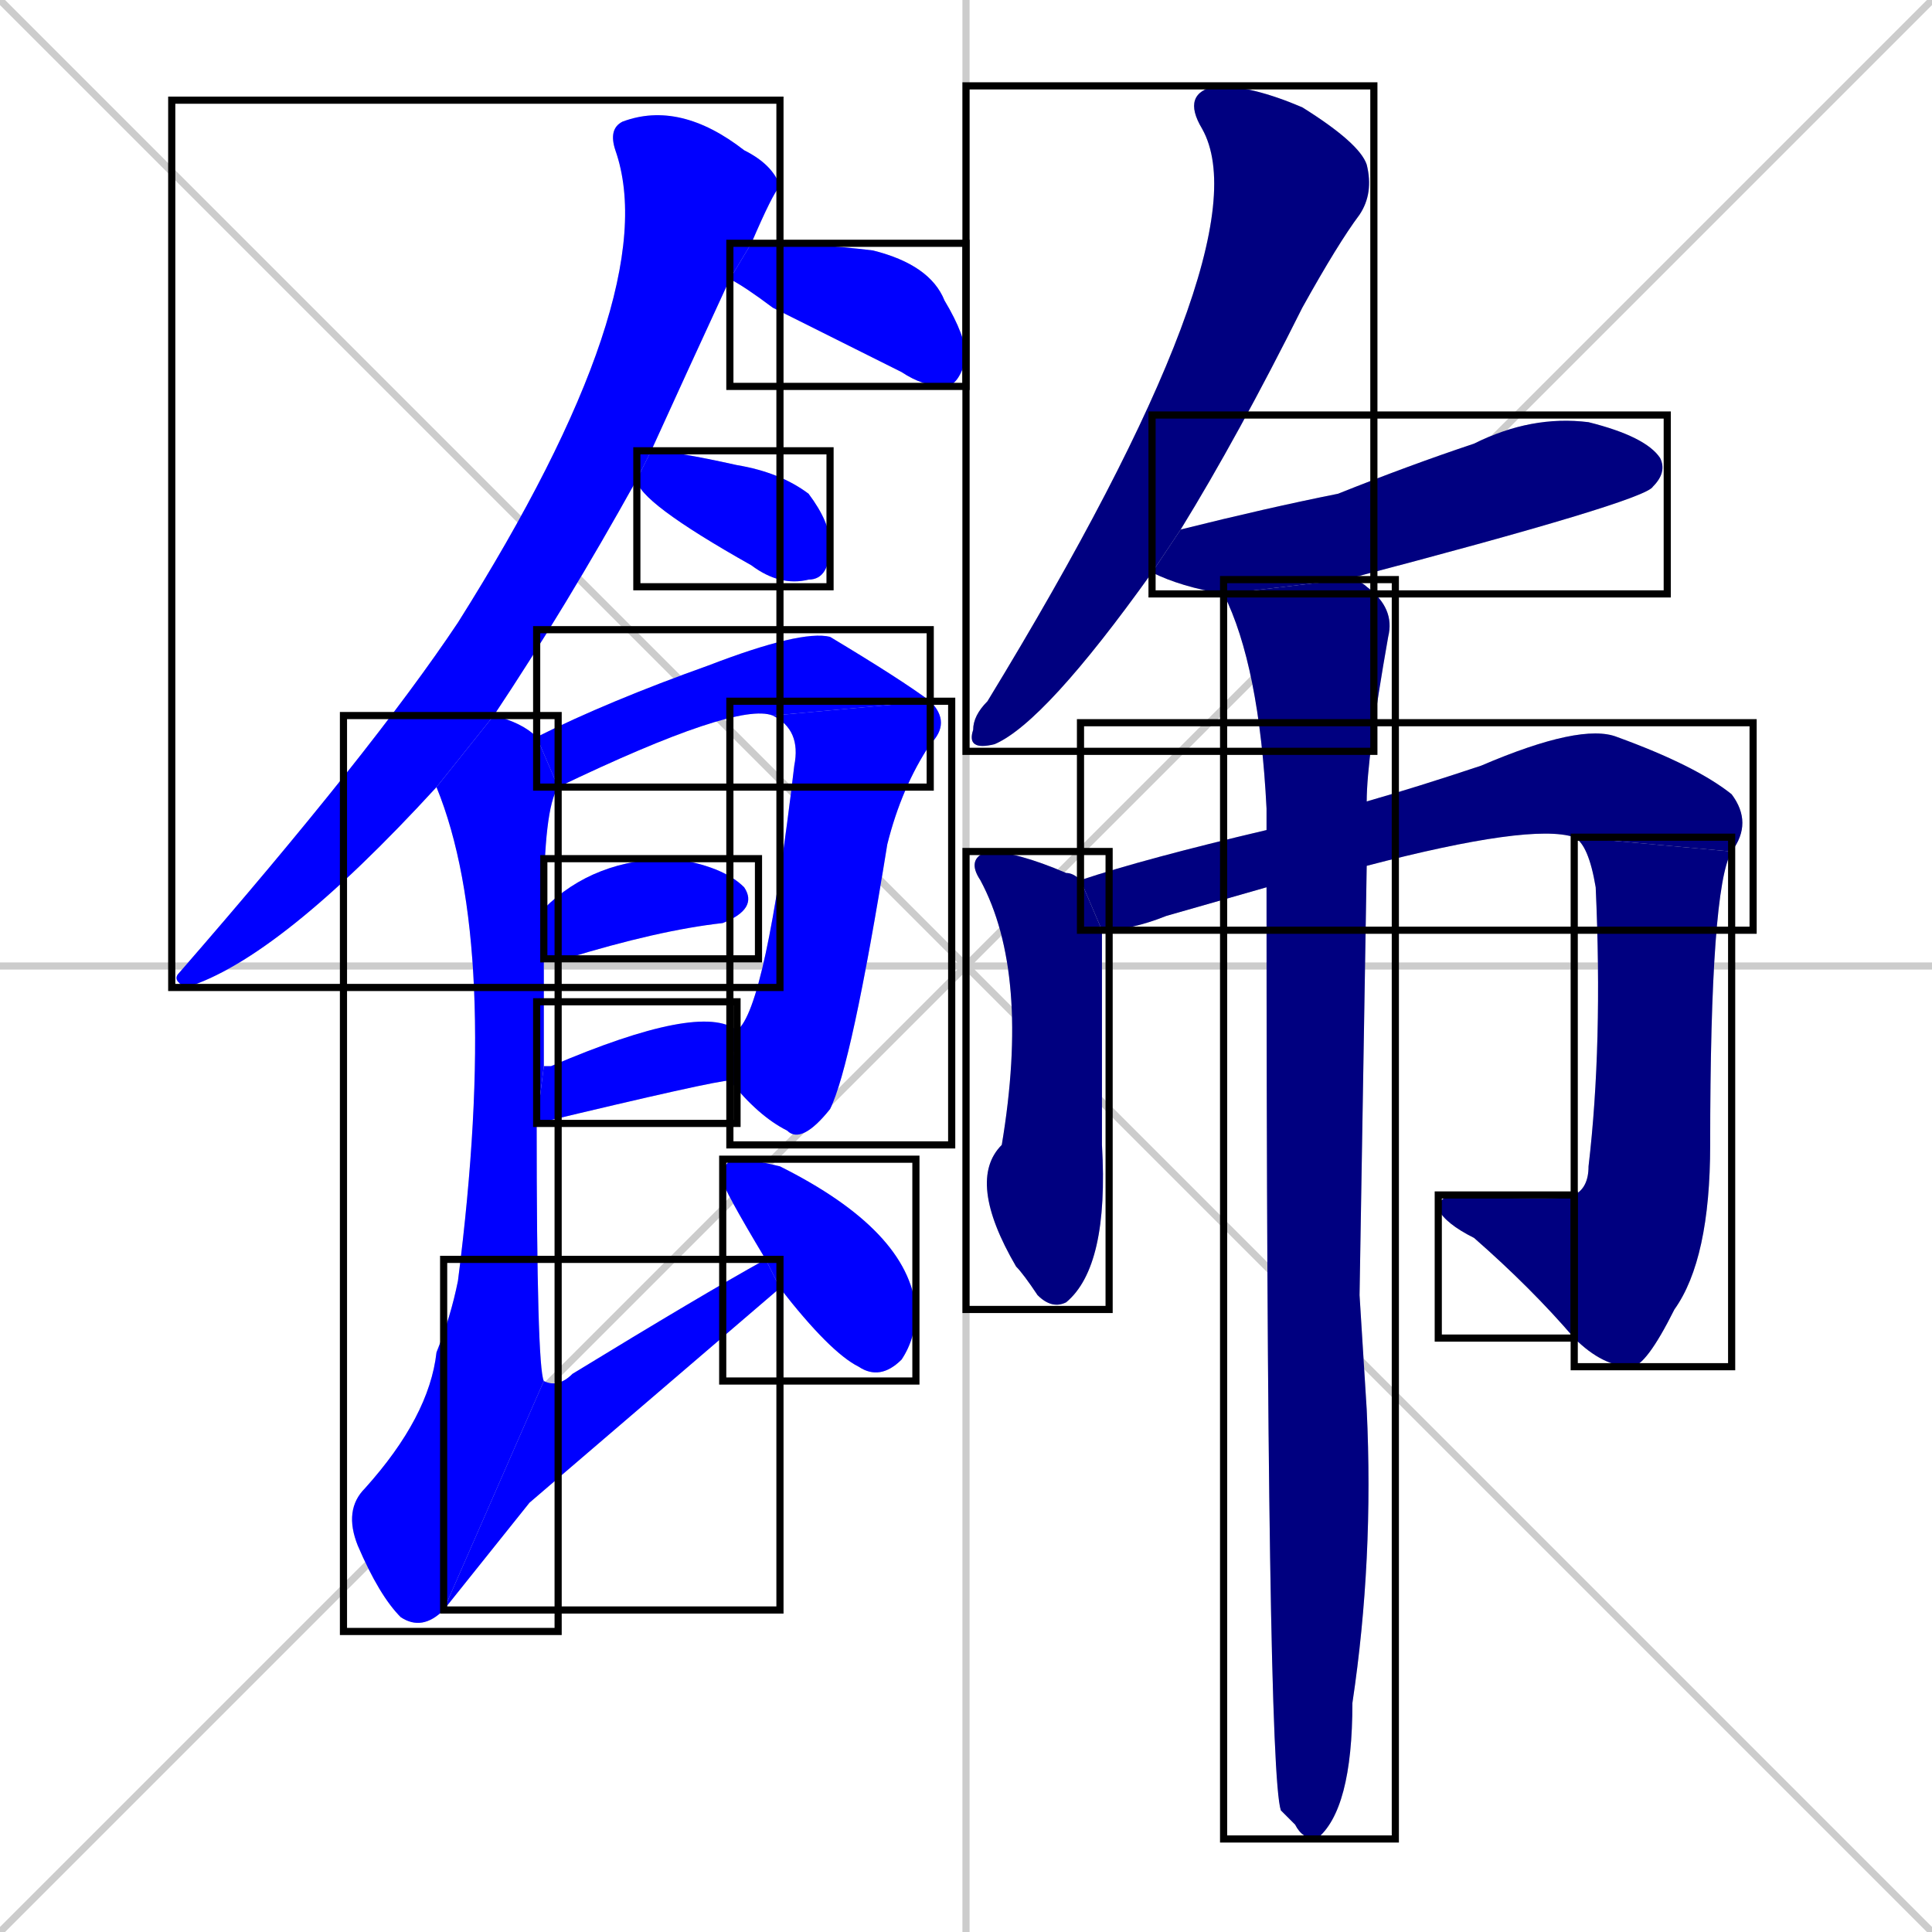 <svg xmlns="http://www.w3.org/2000/svg" xmlns:xlink="http://www.w3.org/1999/xlink" width="270" height="270"><defs><clipPath id="clip-mask-1"><use xlink:href="#rect-1" /></clipPath><clipPath id="clip-mask-2"><use xlink:href="#rect-2" /></clipPath><clipPath id="clip-mask-3"><use xlink:href="#rect-3" /></clipPath><clipPath id="clip-mask-4"><use xlink:href="#rect-4" /></clipPath><clipPath id="clip-mask-5"><use xlink:href="#rect-5" /></clipPath><clipPath id="clip-mask-6"><use xlink:href="#rect-6" /></clipPath><clipPath id="clip-mask-7"><use xlink:href="#rect-7" /></clipPath><clipPath id="clip-mask-8"><use xlink:href="#rect-8" /></clipPath><clipPath id="clip-mask-9"><use xlink:href="#rect-9" /></clipPath><clipPath id="clip-mask-10"><use xlink:href="#rect-10" /></clipPath><clipPath id="clip-mask-11"><use xlink:href="#rect-11" /></clipPath><clipPath id="clip-mask-12"><use xlink:href="#rect-12" /></clipPath><clipPath id="clip-mask-13"><use xlink:href="#rect-13" /></clipPath><clipPath id="clip-mask-14"><use xlink:href="#rect-14" /></clipPath><clipPath id="clip-mask-15"><use xlink:href="#rect-15" /></clipPath><clipPath id="clip-mask-16"><use xlink:href="#rect-16" /></clipPath><clipPath id="clip-mask-17"><use xlink:href="#rect-17" /></clipPath></defs><path d="M 0 0 L 270 270 M 270 0 L 0 270 M 135 0 L 135 270 M 0 135 L 270 135" stroke="#CCCCCC" /><path d="M 61 110 Q 39 134 26 138 Q 24 137 25 136 Q 52 105 64 87 Q 93 41 86 21 Q 85 18 87 17 Q 95 14 104 21 Q 108 23 109 26 Q 108 27 105 34 L 102 39 Q 96 52 91 63 L 89 67 Q 79 85 69 100" fill="#CCCCCC"/><path d="M 105 34 Q 114 34 122 35 Q 130 37 132 42 Q 135 47 135 50 Q 134 54 132 54 Q 129 54 126 52 Q 116 47 108 43 Q 104 40 102 39" fill="#CCCCCC"/><path d="M 91 63 Q 94 63 103 65 Q 109 66 113 69 Q 116 73 116 76 Q 116 81 113 81 Q 109 82 105 79 Q 89 70 89 67" fill="#CCCCCC"/><path d="M 108 100 Q 103 98 78 110 L 75 103 Q 85 98 99 93 Q 112 88 116 89 Q 126 95 130 98" fill="#CCCCCC"/><path d="M 103 144 Q 107 141 111 107 Q 112 102 108 100 L 130 98 Q 133 101 130 104 Q 126 110 124 118 Q 119 149 116 155 Q 112 160 110 158 Q 106 156 102 151" fill="#CCCCCC"/><path d="M 76 127 Q 83 120 94 120 Q 101 121 104 124 Q 106 127 101 129 Q 92 130 79 134 Q 77 134 76 134" fill="#CCCCCC"/><path d="M 76 149 Q 76 149 77 149 Q 98 140 103 144 L 102 151 Q 100 151 75 157" fill="#CCCCCC"/><path d="M 62 225 Q 59 228 56 226 Q 53 223 50 216 Q 48 211 51 208 Q 60 198 61 189 Q 63 184 64 179 Q 70 132 61 110 L 69 100 Q 73 101 75 103 L 78 110 Q 76 113 76 127 L 76 134 Q 76 140 76 149 L 75 157 Q 75 191 76 193" fill="#CCCCCC"/><path d="M 74 210 L 62 225 L 76 193 Q 78 194 80 192 Q 98 181 107 176 L 109 180" fill="#CCCCCC"/><path d="M 107 176 Q 101 166 101 165 Q 101 162 103 162 Q 105 162 109 163 Q 127 172 128 183 Q 128 187 126 190 Q 123 193 120 191 Q 116 189 109 180" fill="#CCCCCC"/><path d="M 161 80 Q 146 101 139 104 Q 135 105 136 102 Q 136 100 138 98 Q 177 34 168 18 Q 165 13 170 12 Q 175 12 182 15 Q 190 20 191 23 Q 192 27 190 30 Q 187 34 182 43 Q 173 61 165 74" fill="#CCCCCC"/><path d="M 171 83 Q 165 82 161 80 L 161 80 L 165 74 Q 177 71 187 69 Q 197 65 206 62 Q 214 58 222 59 Q 230 61 232 64 Q 233 66 231 68 Q 230 70 188 81" fill="#CCCCCC"/><path d="M 154 130 Q 154 135 154 160 Q 155 177 149 182 Q 147 183 145 181 Q 143 178 142 177 Q 135 165 140 160 Q 144 136 137 123 Q 135 120 138 119 Q 142 119 149 122 Q 150 122 151 123" fill="#CCCCCC"/><path d="M 177 124 Q 170 126 163 128 Q 158 130 154 130 L 151 123 Q 160 120 177 116 L 191 112 Q 198 110 207 107 Q 221 101 226 103 Q 237 107 242 111 Q 245 115 242 119 L 220 117 Q 214 115 191 121" fill="#CCCCCC"/><path d="M 242 119 Q 239 124 239 160 Q 239 176 234 183 Q 230 191 228 191 Q 224 191 220 187 L 220 167 Q 222 166 222 163 Q 224 146 223 124 Q 222 118 220 117" fill="#CCCCCC"/><path d="M 220 187 Q 214 180 206 173 Q 202 171 201 169 Q 201 167 204 167 Q 218 168 220 167" fill="#CCCCCC"/><path d="M 190 181 L 191 197 Q 192 218 189 238 Q 189 253 184 257 Q 182 257 181 255 Q 180 254 179 253 Q 177 247 177 124 L 177 116 Q 177 114 177 113 Q 176 93 171 83 L 188 81 Q 190 81 191 82 Q 195 85 194 89 Q 191 106 191 112 Q 191 112 191 112 L 191 121" fill="#CCCCCC"/><path d="M 61 110 Q 39 134 26 138 Q 24 137 25 136 Q 52 105 64 87 Q 93 41 86 21 Q 85 18 87 17 Q 95 14 104 21 Q 108 23 109 26 Q 108 27 105 34 L 102 39 Q 96 52 91 63 L 89 67 Q 79 85 69 100" fill="#0000ff" clip-path="url(#clip-mask-1)" /><path d="M 105 34 Q 114 34 122 35 Q 130 37 132 42 Q 135 47 135 50 Q 134 54 132 54 Q 129 54 126 52 Q 116 47 108 43 Q 104 40 102 39" fill="#0000ff" clip-path="url(#clip-mask-2)" /><path d="M 91 63 Q 94 63 103 65 Q 109 66 113 69 Q 116 73 116 76 Q 116 81 113 81 Q 109 82 105 79 Q 89 70 89 67" fill="#0000ff" clip-path="url(#clip-mask-3)" /><path d="M 108 100 Q 103 98 78 110 L 75 103 Q 85 98 99 93 Q 112 88 116 89 Q 126 95 130 98" fill="#0000ff" clip-path="url(#clip-mask-4)" /><path d="M 103 144 Q 107 141 111 107 Q 112 102 108 100 L 130 98 Q 133 101 130 104 Q 126 110 124 118 Q 119 149 116 155 Q 112 160 110 158 Q 106 156 102 151" fill="#0000ff" clip-path="url(#clip-mask-5)" /><path d="M 76 127 Q 83 120 94 120 Q 101 121 104 124 Q 106 127 101 129 Q 92 130 79 134 Q 77 134 76 134" fill="#0000ff" clip-path="url(#clip-mask-6)" /><path d="M 76 149 Q 76 149 77 149 Q 98 140 103 144 L 102 151 Q 100 151 75 157" fill="#0000ff" clip-path="url(#clip-mask-7)" /><path d="M 62 225 Q 59 228 56 226 Q 53 223 50 216 Q 48 211 51 208 Q 60 198 61 189 Q 63 184 64 179 Q 70 132 61 110 L 69 100 Q 73 101 75 103 L 78 110 Q 76 113 76 127 L 76 134 Q 76 140 76 149 L 75 157 Q 75 191 76 193" fill="#0000ff" clip-path="url(#clip-mask-8)" /><path d="M 74 210 L 62 225 L 76 193 Q 78 194 80 192 Q 98 181 107 176 L 109 180" fill="#0000ff" clip-path="url(#clip-mask-9)" /><path d="M 107 176 Q 101 166 101 165 Q 101 162 103 162 Q 105 162 109 163 Q 127 172 128 183 Q 128 187 126 190 Q 123 193 120 191 Q 116 189 109 180" fill="#0000ff" clip-path="url(#clip-mask-10)" /><path d="M 161 80 Q 146 101 139 104 Q 135 105 136 102 Q 136 100 138 98 Q 177 34 168 18 Q 165 13 170 12 Q 175 12 182 15 Q 190 20 191 23 Q 192 27 190 30 Q 187 34 182 43 Q 173 61 165 74" fill="#000080" clip-path="url(#clip-mask-11)" /><path d="M 171 83 Q 165 82 161 80 L 161 80 L 165 74 Q 177 71 187 69 Q 197 65 206 62 Q 214 58 222 59 Q 230 61 232 64 Q 233 66 231 68 Q 230 70 188 81" fill="#000080" clip-path="url(#clip-mask-12)" /><path d="M 154 130 Q 154 135 154 160 Q 155 177 149 182 Q 147 183 145 181 Q 143 178 142 177 Q 135 165 140 160 Q 144 136 137 123 Q 135 120 138 119 Q 142 119 149 122 Q 150 122 151 123" fill="#000080" clip-path="url(#clip-mask-13)" /><path d="M 177 124 Q 170 126 163 128 Q 158 130 154 130 L 151 123 Q 160 120 177 116 L 191 112 Q 198 110 207 107 Q 221 101 226 103 Q 237 107 242 111 Q 245 115 242 119 L 220 117 Q 214 115 191 121" fill="#000080" clip-path="url(#clip-mask-14)" /><path d="M 242 119 Q 239 124 239 160 Q 239 176 234 183 Q 230 191 228 191 Q 224 191 220 187 L 220 167 Q 222 166 222 163 Q 224 146 223 124 Q 222 118 220 117" fill="#000080" clip-path="url(#clip-mask-15)" /><path d="M 220 187 Q 214 180 206 173 Q 202 171 201 169 Q 201 167 204 167 Q 218 168 220 167" fill="#000080" clip-path="url(#clip-mask-16)" /><path d="M 190 181 L 191 197 Q 192 218 189 238 Q 189 253 184 257 Q 182 257 181 255 Q 180 254 179 253 Q 177 247 177 124 L 177 116 Q 177 114 177 113 Q 176 93 171 83 L 188 81 Q 190 81 191 82 Q 195 85 194 89 Q 191 106 191 112 Q 191 112 191 112 L 191 121" fill="#000080" clip-path="url(#clip-mask-17)" /><rect x="24" y="14" width="85" height="124" id="rect-1" fill="transparent" stroke="#000000"><animate attributeName="y" from="-110" to="14" dur="0.459" begin="0; animate17.end + 1s" id="animate1" fill="freeze"/></rect><rect x="102" y="34" width="33" height="20" id="rect-2" fill="transparent" stroke="#000000"><set attributeName="x" to="69" begin="0; animate17.end + 1s" /><animate attributeName="x" from="69" to="102" dur="0.122" begin="animate1.end + 0.5" id="animate2" fill="freeze"/></rect><rect x="89" y="63" width="27" height="19" id="rect-3" fill="transparent" stroke="#000000"><set attributeName="x" to="62" begin="0; animate17.end + 1s" /><animate attributeName="x" from="62" to="89" dur="0.100" begin="animate2.end + 0.5" id="animate3" fill="freeze"/></rect><rect x="75" y="88" width="55" height="22" id="rect-4" fill="transparent" stroke="#000000"><set attributeName="x" to="20" begin="0; animate17.end + 1s" /><animate attributeName="x" from="20" to="75" dur="0.204" begin="animate3.end + 0.5" id="animate4" fill="freeze"/></rect><rect x="102" y="98" width="31" height="62" id="rect-5" fill="transparent" stroke="#000000"><set attributeName="y" to="36" begin="0; animate17.end + 1s" /><animate attributeName="y" from="36" to="98" dur="0.230" begin="animate4.end" id="animate5" fill="freeze"/></rect><rect x="76" y="120" width="30" height="14" id="rect-6" fill="transparent" stroke="#000000"><set attributeName="x" to="46" begin="0; animate17.end + 1s" /><animate attributeName="x" from="46" to="76" dur="0.111" begin="animate5.end + 0.5" id="animate6" fill="freeze"/></rect><rect x="75" y="140" width="28" height="17" id="rect-7" fill="transparent" stroke="#000000"><set attributeName="x" to="47" begin="0; animate17.end + 1s" /><animate attributeName="x" from="47" to="75" dur="0.104" begin="animate6.end + 0.5" id="animate7" fill="freeze"/></rect><rect x="48" y="100" width="30" height="128" id="rect-8" fill="transparent" stroke="#000000"><set attributeName="y" to="-28" begin="0; animate17.end + 1s" /><animate attributeName="y" from="-28" to="100" dur="0.474" begin="animate7.end + 0.5" id="animate8" fill="freeze"/></rect><rect x="62" y="176" width="47" height="49" id="rect-9" fill="transparent" stroke="#000000"><set attributeName="x" to="15" begin="0; animate17.end + 1s" /><animate attributeName="x" from="15" to="62" dur="0.174" begin="animate8.end" id="animate9" fill="freeze"/></rect><rect x="101" y="162" width="27" height="31" id="rect-10" fill="transparent" stroke="#000000"><set attributeName="y" to="131" begin="0; animate17.end + 1s" /><animate attributeName="y" from="131" to="162" dur="0.115" begin="animate9.end + 0.5" id="animate10" fill="freeze"/></rect><rect x="135" y="12" width="57" height="93" id="rect-11" fill="transparent" stroke="#000000"><set attributeName="y" to="-81" begin="0; animate17.end + 1s" /><animate attributeName="y" from="-81" to="12" dur="0.344" begin="animate10.end + 0.5" id="animate11" fill="freeze"/></rect><rect x="161" y="58" width="72" height="25" id="rect-12" fill="transparent" stroke="#000000"><set attributeName="x" to="89" begin="0; animate17.end + 1s" /><animate attributeName="x" from="89" to="161" dur="0.267" begin="animate11.end + 0.5" id="animate12" fill="freeze"/></rect><rect x="135" y="119" width="20" height="64" id="rect-13" fill="transparent" stroke="#000000"><set attributeName="y" to="55" begin="0; animate17.end + 1s" /><animate attributeName="y" from="55" to="119" dur="0.237" begin="animate12.end + 0.5" id="animate13" fill="freeze"/></rect><rect x="151" y="101" width="94" height="29" id="rect-14" fill="transparent" stroke="#000000"><set attributeName="x" to="57" begin="0; animate17.end + 1s" /><animate attributeName="x" from="57" to="151" dur="0.348" begin="animate13.end + 0.5" id="animate14" fill="freeze"/></rect><rect x="220" y="117" width="22" height="74" id="rect-15" fill="transparent" stroke="#000000"><set attributeName="y" to="43" begin="0; animate17.end + 1s" /><animate attributeName="y" from="43" to="117" dur="0.274" begin="animate14.end" id="animate15" fill="freeze"/></rect><rect x="201" y="167" width="19" height="20" id="rect-16" fill="transparent" stroke="#000000"><set attributeName="x" to="220" begin="0; animate17.end + 1s" /><animate attributeName="x" from="220" to="201" dur="0.070" begin="animate15.end" id="animate16" fill="freeze"/></rect><rect x="171" y="81" width="24" height="176" id="rect-17" fill="transparent" stroke="#000000"><set attributeName="y" to="-95" begin="0; animate17.end + 1s" /><animate attributeName="y" from="-95" to="81" dur="0.652" begin="animate16.end + 0.5" id="animate17" fill="freeze"/></rect></svg>